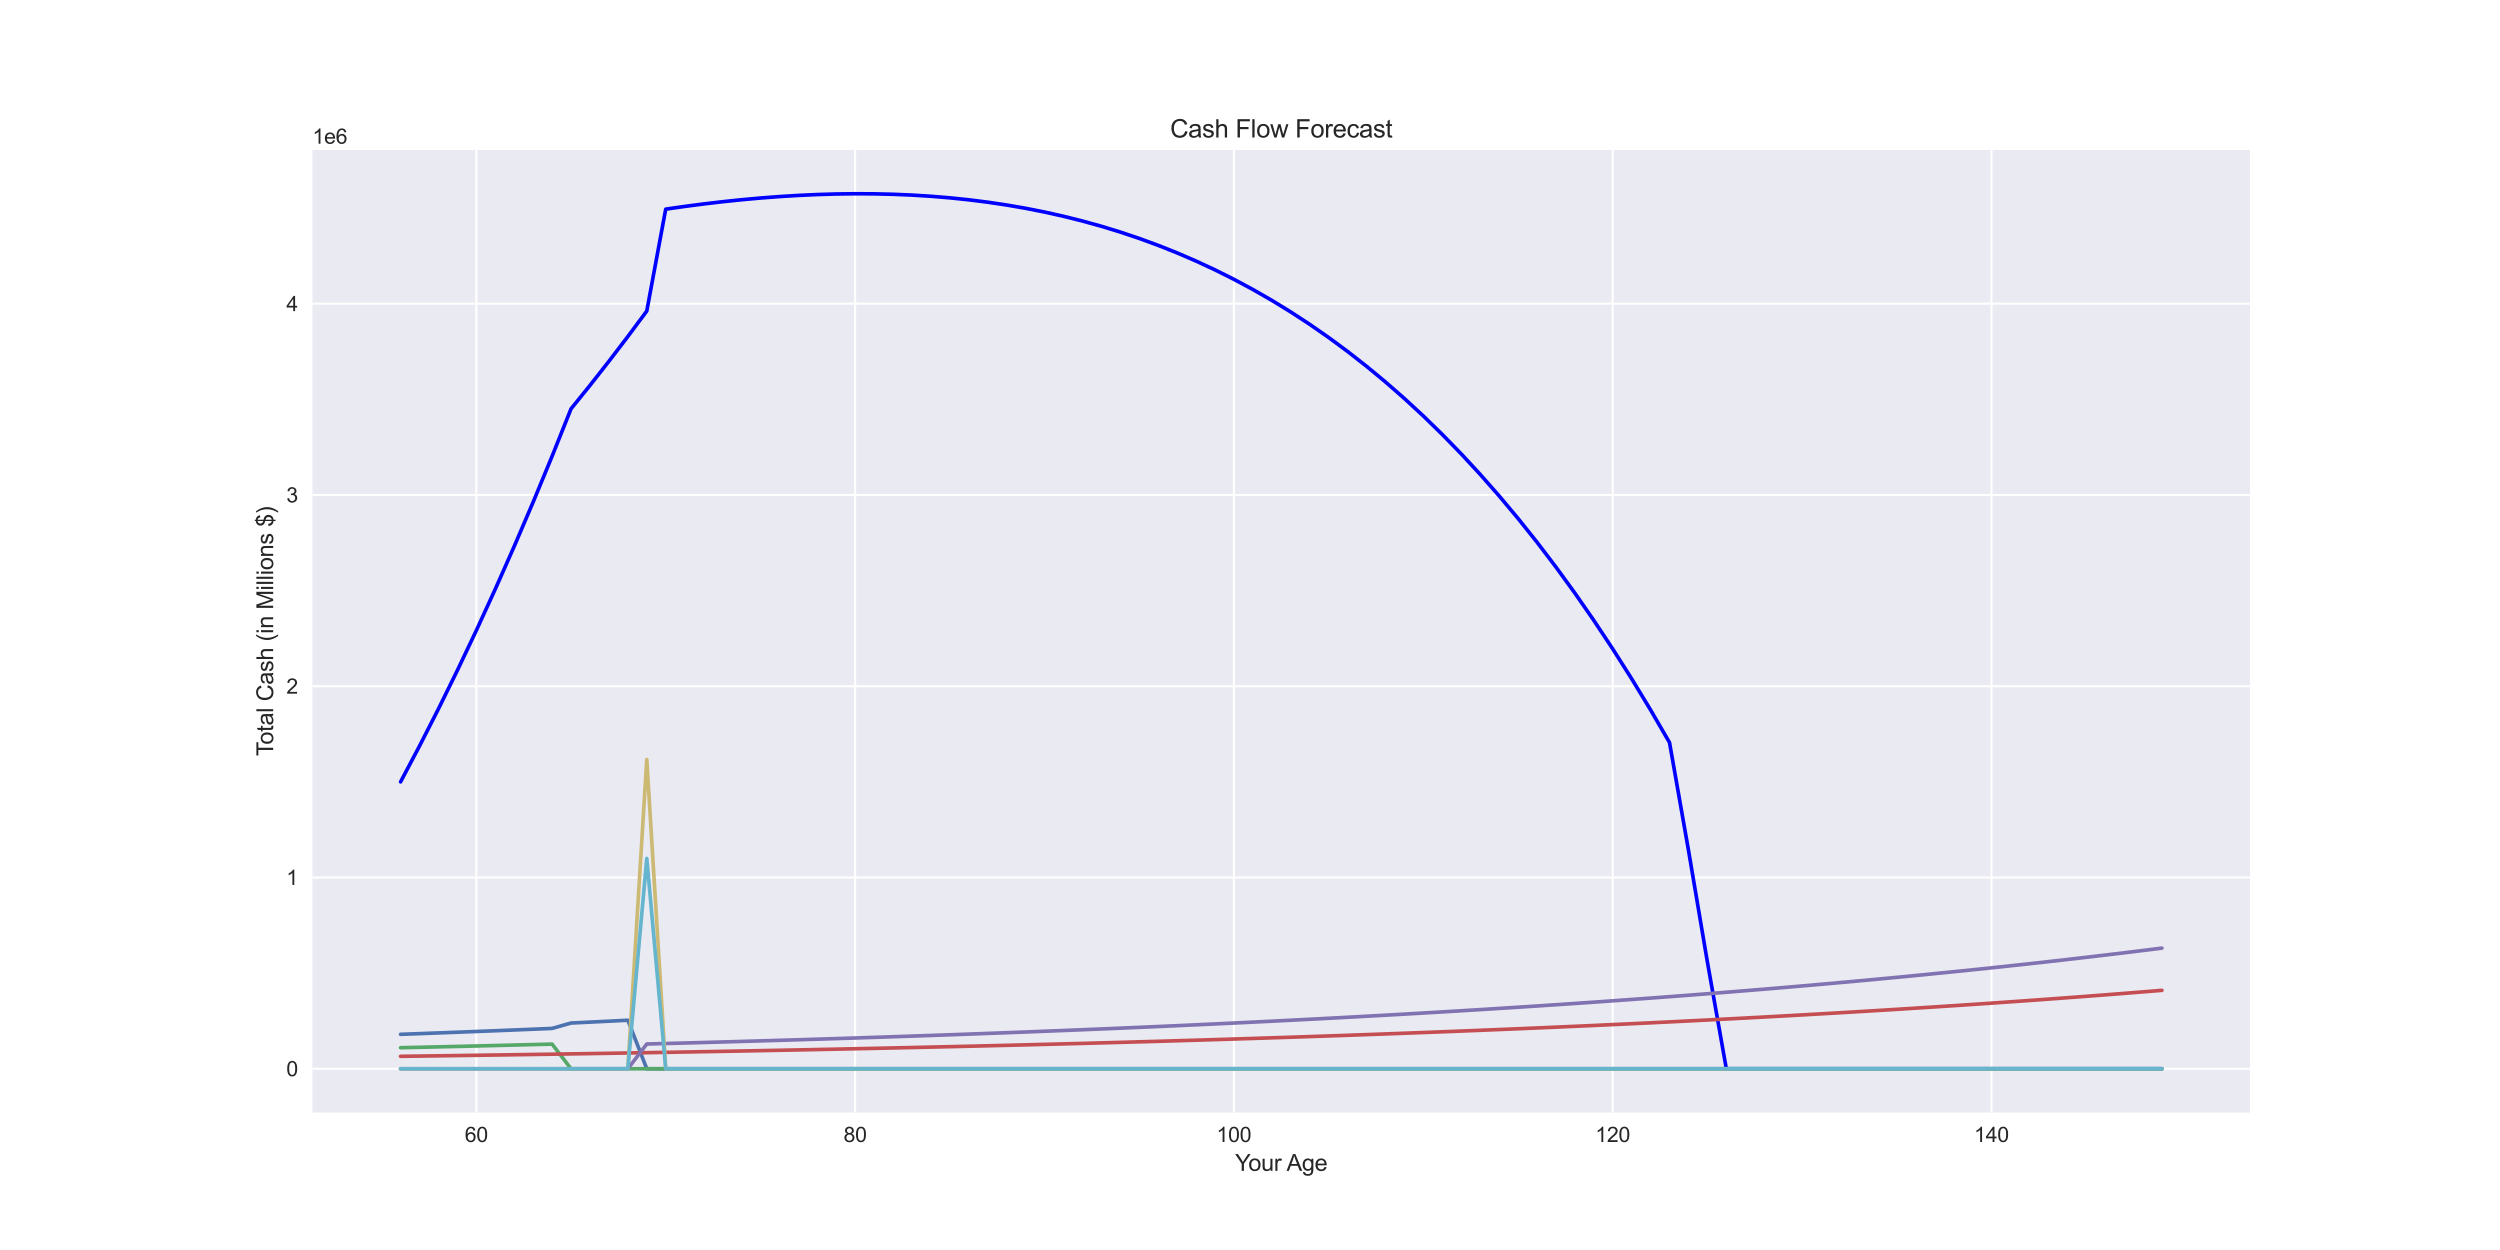 <?xml version="1.0" encoding="utf-8" standalone="no"?>
<!DOCTYPE svg PUBLIC "-//W3C//DTD SVG 1.1//EN"
  "http://www.w3.org/Graphics/SVG/1.1/DTD/svg11.dtd">
<svg xmlns:xlink="http://www.w3.org/1999/xlink" width="1200pt" height="600pt" viewBox="0 0 1200 600" xmlns="http://www.w3.org/2000/svg" version="1.1">
 <defs>
  <style type="text/css">*{stroke-linejoin: round; stroke-linecap: butt}</style>
 </defs>
 <g id="figure_1">
  <g id="patch_1">
   <path d="M 0 600 
L 1200 600 
L 1200 0 
L 0 0 
z
" style="fill: #ffffff"/>
  </g>
  <g id="axes_1">
   <g id="patch_2">
    <path d="M 150 534 
L 1080 534 
L 1080 72 
L 150 72 
z
" style="fill: #eaeaf2"/>
   </g>
   <g id="matplotlib.axis_1">
    <g id="xtick_1">
     <g id="line2d_1">
      <path d="M 228.636 534 
L 228.636 72 
" clip-path="url(#p8cd89dcbcd)" style="fill: none; stroke: #ffffff; stroke-linecap: round"/>
     </g>
     <g id="line2d_2"/>
     <g id="text_1">
      <!-- 60 -->
      <g style="fill: #262626" transform="translate(223.075 548.158) scale(0.1 -0.1)">
       <defs>
        <path id="ArialMT-36" d="M 3184 3459 
L 2625 3416 
Q 2550 3747 2413 3897 
Q 2184 4138 1850 4138 
Q 1581 4138 1378 3988 
Q 1113 3794 959 3422 
Q 806 3050 800 2363 
Q 1003 2672 1297 2822 
Q 1591 2972 1913 2972 
Q 2475 2972 2870 2558 
Q 3266 2144 3266 1488 
Q 3266 1056 3080 686 
Q 2894 316 2569 119 
Q 2244 -78 1831 -78 
Q 1128 -78 684 439 
Q 241 956 241 2144 
Q 241 3472 731 4075 
Q 1159 4600 1884 4600 
Q 2425 4600 2770 4297 
Q 3116 3994 3184 3459 
z
M 888 1484 
Q 888 1194 1011 928 
Q 1134 663 1356 523 
Q 1578 384 1822 384 
Q 2178 384 2434 671 
Q 2691 959 2691 1453 
Q 2691 1928 2437 2201 
Q 2184 2475 1800 2475 
Q 1419 2475 1153 2201 
Q 888 1928 888 1484 
z
" transform="scale(0.016)"/>
        <path id="ArialMT-30" d="M 266 2259 
Q 266 3072 433 3567 
Q 600 4063 929 4331 
Q 1259 4600 1759 4600 
Q 2128 4600 2406 4451 
Q 2684 4303 2865 4023 
Q 3047 3744 3150 3342 
Q 3253 2941 3253 2259 
Q 3253 1453 3087 958 
Q 2922 463 2592 192 
Q 2263 -78 1759 -78 
Q 1097 -78 719 397 
Q 266 969 266 2259 
z
M 844 2259 
Q 844 1131 1108 757 
Q 1372 384 1759 384 
Q 2147 384 2411 759 
Q 2675 1134 2675 2259 
Q 2675 3391 2411 3762 
Q 2147 4134 1753 4134 
Q 1366 4134 1134 3806 
Q 844 3388 844 2259 
z
" transform="scale(0.016)"/>
       </defs>
       <use xlink:href="#ArialMT-36"/>
       <use xlink:href="#ArialMT-30" x="55.615"/>
      </g>
     </g>
    </g>
    <g id="xtick_2">
     <g id="line2d_3">
      <path d="M 410.455 534 
L 410.455 72 
" clip-path="url(#p8cd89dcbcd)" style="fill: none; stroke: #ffffff; stroke-linecap: round"/>
     </g>
     <g id="line2d_4"/>
     <g id="text_2">
      <!-- 80 -->
      <g style="fill: #262626" transform="translate(404.894 548.158) scale(0.1 -0.1)">
       <defs>
        <path id="ArialMT-38" d="M 1131 2484 
Q 781 2613 612 2850 
Q 444 3088 444 3419 
Q 444 3919 803 4259 
Q 1163 4600 1759 4600 
Q 2359 4600 2725 4251 
Q 3091 3903 3091 3403 
Q 3091 3084 2923 2848 
Q 2756 2613 2416 2484 
Q 2838 2347 3058 2040 
Q 3278 1734 3278 1309 
Q 3278 722 2862 322 
Q 2447 -78 1769 -78 
Q 1091 -78 675 323 
Q 259 725 259 1325 
Q 259 1772 486 2073 
Q 713 2375 1131 2484 
z
M 1019 3438 
Q 1019 3113 1228 2906 
Q 1438 2700 1772 2700 
Q 2097 2700 2305 2904 
Q 2513 3109 2513 3406 
Q 2513 3716 2298 3927 
Q 2084 4138 1766 4138 
Q 1444 4138 1231 3931 
Q 1019 3725 1019 3438 
z
M 838 1322 
Q 838 1081 952 856 
Q 1066 631 1291 507 
Q 1516 384 1775 384 
Q 2178 384 2440 643 
Q 2703 903 2703 1303 
Q 2703 1709 2433 1975 
Q 2163 2241 1756 2241 
Q 1359 2241 1098 1978 
Q 838 1716 838 1322 
z
" transform="scale(0.016)"/>
       </defs>
       <use xlink:href="#ArialMT-38"/>
       <use xlink:href="#ArialMT-30" x="55.615"/>
      </g>
     </g>
    </g>
    <g id="xtick_3">
     <g id="line2d_5">
      <path d="M 592.273 534 
L 592.273 72 
" clip-path="url(#p8cd89dcbcd)" style="fill: none; stroke: #ffffff; stroke-linecap: round"/>
     </g>
     <g id="line2d_6"/>
     <g id="text_3">
      <!-- 100 -->
      <g style="fill: #262626" transform="translate(583.931 548.158) scale(0.1 -0.1)">
       <defs>
        <path id="ArialMT-31" d="M 2384 0 
L 1822 0 
L 1822 3584 
Q 1619 3391 1289 3197 
Q 959 3003 697 2906 
L 697 3450 
Q 1169 3672 1522 3987 
Q 1875 4303 2022 4600 
L 2384 4600 
L 2384 0 
z
" transform="scale(0.016)"/>
       </defs>
       <use xlink:href="#ArialMT-31"/>
       <use xlink:href="#ArialMT-30" x="55.615"/>
       <use xlink:href="#ArialMT-30" x="111.23"/>
      </g>
     </g>
    </g>
    <g id="xtick_4">
     <g id="line2d_7">
      <path d="M 774.091 534 
L 774.091 72 
" clip-path="url(#p8cd89dcbcd)" style="fill: none; stroke: #ffffff; stroke-linecap: round"/>
     </g>
     <g id="line2d_8"/>
     <g id="text_4">
      <!-- 120 -->
      <g style="fill: #262626" transform="translate(765.75 548.158) scale(0.1 -0.1)">
       <defs>
        <path id="ArialMT-32" d="M 3222 541 
L 3222 0 
L 194 0 
Q 188 203 259 391 
Q 375 700 629 1000 
Q 884 1300 1366 1694 
Q 2113 2306 2375 2664 
Q 2638 3022 2638 3341 
Q 2638 3675 2398 3904 
Q 2159 4134 1775 4134 
Q 1369 4134 1125 3890 
Q 881 3647 878 3216 
L 300 3275 
Q 359 3922 746 4261 
Q 1134 4600 1788 4600 
Q 2447 4600 2831 4234 
Q 3216 3869 3216 3328 
Q 3216 3053 3103 2787 
Q 2991 2522 2730 2228 
Q 2469 1934 1863 1422 
Q 1356 997 1212 845 
Q 1069 694 975 541 
L 3222 541 
z
" transform="scale(0.016)"/>
       </defs>
       <use xlink:href="#ArialMT-31"/>
       <use xlink:href="#ArialMT-32" x="55.615"/>
       <use xlink:href="#ArialMT-30" x="111.23"/>
      </g>
     </g>
    </g>
    <g id="xtick_5">
     <g id="line2d_9">
      <path d="M 955.909 534 
L 955.909 72 
" clip-path="url(#p8cd89dcbcd)" style="fill: none; stroke: #ffffff; stroke-linecap: round"/>
     </g>
     <g id="line2d_10"/>
     <g id="text_5">
      <!-- 140 -->
      <g style="fill: #262626" transform="translate(947.568 548.158) scale(0.1 -0.1)">
       <defs>
        <path id="ArialMT-34" d="M 2069 0 
L 2069 1097 
L 81 1097 
L 81 1613 
L 2172 4581 
L 2631 4581 
L 2631 1613 
L 3250 1613 
L 3250 1097 
L 2631 1097 
L 2631 0 
L 2069 0 
z
M 2069 1613 
L 2069 3678 
L 634 1613 
L 2069 1613 
z
" transform="scale(0.016)"/>
       </defs>
       <use xlink:href="#ArialMT-31"/>
       <use xlink:href="#ArialMT-34" x="55.615"/>
       <use xlink:href="#ArialMT-30" x="111.23"/>
      </g>
     </g>
    </g>
    <g id="text_6">
     <!-- Your Age -->
     <g style="fill: #262626" transform="translate(592.874 562.019) scale(0.11 -0.11)">
      <defs>
       <path id="ArialMT-59" d="M 1784 0 
L 1784 1941 
L 19 4581 
L 756 4581 
L 1659 3200 
Q 1909 2813 2125 2425 
Q 2331 2784 2625 3234 
L 3513 4581 
L 4219 4581 
L 2391 1941 
L 2391 0 
L 1784 0 
z
" transform="scale(0.016)"/>
       <path id="ArialMT-6f" d="M 213 1659 
Q 213 2581 725 3025 
Q 1153 3394 1769 3394 
Q 2453 3394 2887 2945 
Q 3322 2497 3322 1706 
Q 3322 1066 3130 698 
Q 2938 331 2570 128 
Q 2203 -75 1769 -75 
Q 1072 -75 642 372 
Q 213 819 213 1659 
z
M 791 1659 
Q 791 1022 1069 705 
Q 1347 388 1769 388 
Q 2188 388 2466 706 
Q 2744 1025 2744 1678 
Q 2744 2294 2464 2611 
Q 2184 2928 1769 2928 
Q 1347 2928 1069 2612 
Q 791 2297 791 1659 
z
" transform="scale(0.016)"/>
       <path id="ArialMT-75" d="M 2597 0 
L 2597 488 
Q 2209 -75 1544 -75 
Q 1250 -75 995 37 
Q 741 150 617 320 
Q 494 491 444 738 
Q 409 903 409 1263 
L 409 3319 
L 972 3319 
L 972 1478 
Q 972 1038 1006 884 
Q 1059 663 1231 536 
Q 1403 409 1656 409 
Q 1909 409 2131 539 
Q 2353 669 2445 892 
Q 2538 1116 2538 1541 
L 2538 3319 
L 3100 3319 
L 3100 0 
L 2597 0 
z
" transform="scale(0.016)"/>
       <path id="ArialMT-72" d="M 416 0 
L 416 3319 
L 922 3319 
L 922 2816 
Q 1116 3169 1280 3281 
Q 1444 3394 1641 3394 
Q 1925 3394 2219 3213 
L 2025 2691 
Q 1819 2813 1613 2813 
Q 1428 2813 1281 2702 
Q 1134 2591 1072 2394 
Q 978 2094 978 1738 
L 978 0 
L 416 0 
z
" transform="scale(0.016)"/>
       <path id="ArialMT-20" transform="scale(0.016)"/>
       <path id="ArialMT-41" d="M -9 0 
L 1750 4581 
L 2403 4581 
L 4278 0 
L 3588 0 
L 3053 1388 
L 1138 1388 
L 634 0 
L -9 0 
z
M 1313 1881 
L 2866 1881 
L 2388 3150 
Q 2169 3728 2063 4100 
Q 1975 3659 1816 3225 
L 1313 1881 
z
" transform="scale(0.016)"/>
       <path id="ArialMT-67" d="M 319 -275 
L 866 -356 
Q 900 -609 1056 -725 
Q 1266 -881 1628 -881 
Q 2019 -881 2231 -725 
Q 2444 -569 2519 -288 
Q 2563 -116 2559 434 
Q 2191 0 1641 0 
Q 956 0 581 494 
Q 206 988 206 1678 
Q 206 2153 378 2554 
Q 550 2956 876 3175 
Q 1203 3394 1644 3394 
Q 2231 3394 2613 2919 
L 2613 3319 
L 3131 3319 
L 3131 450 
Q 3131 -325 2973 -648 
Q 2816 -972 2473 -1159 
Q 2131 -1347 1631 -1347 
Q 1038 -1347 672 -1080 
Q 306 -813 319 -275 
z
M 784 1719 
Q 784 1066 1043 766 
Q 1303 466 1694 466 
Q 2081 466 2343 764 
Q 2606 1063 2606 1700 
Q 2606 2309 2336 2618 
Q 2066 2928 1684 2928 
Q 1309 2928 1046 2623 
Q 784 2319 784 1719 
z
" transform="scale(0.016)"/>
       <path id="ArialMT-65" d="M 2694 1069 
L 3275 997 
Q 3138 488 2766 206 
Q 2394 -75 1816 -75 
Q 1088 -75 661 373 
Q 234 822 234 1631 
Q 234 2469 665 2931 
Q 1097 3394 1784 3394 
Q 2450 3394 2872 2941 
Q 3294 2488 3294 1666 
Q 3294 1616 3291 1516 
L 816 1516 
Q 847 969 1125 678 
Q 1403 388 1819 388 
Q 2128 388 2347 550 
Q 2566 713 2694 1069 
z
M 847 1978 
L 2700 1978 
Q 2663 2397 2488 2606 
Q 2219 2931 1791 2931 
Q 1403 2931 1139 2672 
Q 875 2413 847 1978 
z
" transform="scale(0.016)"/>
      </defs>
      <use xlink:href="#ArialMT-59"/>
      <use xlink:href="#ArialMT-6f" x="57.574"/>
      <use xlink:href="#ArialMT-75" x="113.189"/>
      <use xlink:href="#ArialMT-72" x="168.805"/>
      <use xlink:href="#ArialMT-20" x="202.105"/>
      <use xlink:href="#ArialMT-41" x="224.389"/>
      <use xlink:href="#ArialMT-67" x="291.088"/>
      <use xlink:href="#ArialMT-65" x="346.703"/>
     </g>
    </g>
   </g>
   <g id="matplotlib.axis_2">
    <g id="ytick_1">
     <g id="line2d_11">
      <path d="M 150 513 
L 1080 513 
" clip-path="url(#p8cd89dcbcd)" style="fill: none; stroke: #ffffff; stroke-linecap: round"/>
     </g>
     <g id="line2d_12"/>
     <g id="text_7">
      <!-- 0 -->
      <g style="fill: #262626" transform="translate(137.439 516.579) scale(0.1 -0.1)">
       <use xlink:href="#ArialMT-30"/>
      </g>
     </g>
    </g>
    <g id="ytick_2">
     <g id="line2d_13">
      <path d="M 150 421.194 
L 1080 421.194 
" clip-path="url(#p8cd89dcbcd)" style="fill: none; stroke: #ffffff; stroke-linecap: round"/>
     </g>
     <g id="line2d_14"/>
     <g id="text_8">
      <!-- 1 -->
      <g style="fill: #262626" transform="translate(137.439 424.773) scale(0.1 -0.1)">
       <use xlink:href="#ArialMT-31"/>
      </g>
     </g>
    </g>
    <g id="ytick_3">
     <g id="line2d_15">
      <path d="M 150 329.389 
L 1080 329.389 
" clip-path="url(#p8cd89dcbcd)" style="fill: none; stroke: #ffffff; stroke-linecap: round"/>
     </g>
     <g id="line2d_16"/>
     <g id="text_9">
      <!-- 2 -->
      <g style="fill: #262626" transform="translate(137.439 332.968) scale(0.1 -0.1)">
       <use xlink:href="#ArialMT-32"/>
      </g>
     </g>
    </g>
    <g id="ytick_4">
     <g id="line2d_17">
      <path d="M 150 237.583 
L 1080 237.583 
" clip-path="url(#p8cd89dcbcd)" style="fill: none; stroke: #ffffff; stroke-linecap: round"/>
     </g>
     <g id="line2d_18"/>
     <g id="text_10">
      <!-- 3 -->
      <g style="fill: #262626" transform="translate(137.439 241.162) scale(0.1 -0.1)">
       <defs>
        <path id="ArialMT-33" d="M 269 1209 
L 831 1284 
Q 928 806 1161 595 
Q 1394 384 1728 384 
Q 2125 384 2398 659 
Q 2672 934 2672 1341 
Q 2672 1728 2419 1979 
Q 2166 2231 1775 2231 
Q 1616 2231 1378 2169 
L 1441 2663 
Q 1497 2656 1531 2656 
Q 1891 2656 2178 2843 
Q 2466 3031 2466 3422 
Q 2466 3731 2256 3934 
Q 2047 4138 1716 4138 
Q 1388 4138 1169 3931 
Q 950 3725 888 3313 
L 325 3413 
Q 428 3978 793 4289 
Q 1159 4600 1703 4600 
Q 2078 4600 2393 4439 
Q 2709 4278 2876 4000 
Q 3044 3722 3044 3409 
Q 3044 3113 2884 2869 
Q 2725 2625 2413 2481 
Q 2819 2388 3044 2092 
Q 3269 1797 3269 1353 
Q 3269 753 2831 336 
Q 2394 -81 1725 -81 
Q 1122 -81 723 278 
Q 325 638 269 1209 
z
" transform="scale(0.016)"/>
       </defs>
       <use xlink:href="#ArialMT-33"/>
      </g>
     </g>
    </g>
    <g id="ytick_5">
     <g id="line2d_19">
      <path d="M 150 145.778 
L 1080 145.778 
" clip-path="url(#p8cd89dcbcd)" style="fill: none; stroke: #ffffff; stroke-linecap: round"/>
     </g>
     <g id="line2d_20"/>
     <g id="text_11">
      <!-- 4 -->
      <g style="fill: #262626" transform="translate(137.439 149.357) scale(0.1 -0.1)">
       <use xlink:href="#ArialMT-34"/>
      </g>
     </g>
    </g>
    <g id="text_12">
     <!-- Total Cash (in Millions $) -->
     <g style="fill: #262626" transform="translate(131.124 362.904) rotate(-90) scale(0.11 -0.11)">
      <defs>
       <path id="ArialMT-54" d="M 1659 0 
L 1659 4041 
L 150 4041 
L 150 4581 
L 3781 4581 
L 3781 4041 
L 2266 4041 
L 2266 0 
L 1659 0 
z
" transform="scale(0.016)"/>
       <path id="ArialMT-74" d="M 1650 503 
L 1731 6 
Q 1494 -44 1306 -44 
Q 1000 -44 831 53 
Q 663 150 594 308 
Q 525 466 525 972 
L 525 2881 
L 113 2881 
L 113 3319 
L 525 3319 
L 525 4141 
L 1084 4478 
L 1084 3319 
L 1650 3319 
L 1650 2881 
L 1084 2881 
L 1084 941 
Q 1084 700 1114 631 
Q 1144 563 1211 522 
Q 1278 481 1403 481 
Q 1497 481 1650 503 
z
" transform="scale(0.016)"/>
       <path id="ArialMT-61" d="M 2588 409 
Q 2275 144 1986 34 
Q 1697 -75 1366 -75 
Q 819 -75 525 192 
Q 231 459 231 875 
Q 231 1119 342 1320 
Q 453 1522 633 1644 
Q 813 1766 1038 1828 
Q 1203 1872 1538 1913 
Q 2219 1994 2541 2106 
Q 2544 2222 2544 2253 
Q 2544 2597 2384 2738 
Q 2169 2928 1744 2928 
Q 1347 2928 1158 2789 
Q 969 2650 878 2297 
L 328 2372 
Q 403 2725 575 2942 
Q 747 3159 1072 3276 
Q 1397 3394 1825 3394 
Q 2250 3394 2515 3294 
Q 2781 3194 2906 3042 
Q 3031 2891 3081 2659 
Q 3109 2516 3109 2141 
L 3109 1391 
Q 3109 606 3145 398 
Q 3181 191 3288 0 
L 2700 0 
Q 2613 175 2588 409 
z
M 2541 1666 
Q 2234 1541 1622 1453 
Q 1275 1403 1131 1340 
Q 988 1278 909 1158 
Q 831 1038 831 891 
Q 831 666 1001 516 
Q 1172 366 1500 366 
Q 1825 366 2078 508 
Q 2331 650 2450 897 
Q 2541 1088 2541 1459 
L 2541 1666 
z
" transform="scale(0.016)"/>
       <path id="ArialMT-6c" d="M 409 0 
L 409 4581 
L 972 4581 
L 972 0 
L 409 0 
z
" transform="scale(0.016)"/>
       <path id="ArialMT-43" d="M 3763 1606 
L 4369 1453 
Q 4178 706 3683 314 
Q 3188 -78 2472 -78 
Q 1731 -78 1267 223 
Q 803 525 561 1097 
Q 319 1669 319 2325 
Q 319 3041 592 3573 
Q 866 4106 1370 4382 
Q 1875 4659 2481 4659 
Q 3169 4659 3637 4309 
Q 4106 3959 4291 3325 
L 3694 3184 
Q 3534 3684 3231 3912 
Q 2928 4141 2469 4141 
Q 1941 4141 1586 3887 
Q 1231 3634 1087 3207 
Q 944 2781 944 2328 
Q 944 1744 1114 1308 
Q 1284 872 1643 656 
Q 2003 441 2422 441 
Q 2931 441 3284 734 
Q 3638 1028 3763 1606 
z
" transform="scale(0.016)"/>
       <path id="ArialMT-73" d="M 197 991 
L 753 1078 
Q 800 744 1014 566 
Q 1228 388 1613 388 
Q 2000 388 2187 545 
Q 2375 703 2375 916 
Q 2375 1106 2209 1216 
Q 2094 1291 1634 1406 
Q 1016 1563 777 1677 
Q 538 1791 414 1992 
Q 291 2194 291 2438 
Q 291 2659 392 2848 
Q 494 3038 669 3163 
Q 800 3259 1026 3326 
Q 1253 3394 1513 3394 
Q 1903 3394 2198 3281 
Q 2494 3169 2634 2976 
Q 2775 2784 2828 2463 
L 2278 2388 
Q 2241 2644 2061 2787 
Q 1881 2931 1553 2931 
Q 1166 2931 1000 2803 
Q 834 2675 834 2503 
Q 834 2394 903 2306 
Q 972 2216 1119 2156 
Q 1203 2125 1616 2013 
Q 2213 1853 2448 1751 
Q 2684 1650 2818 1456 
Q 2953 1263 2953 975 
Q 2953 694 2789 445 
Q 2625 197 2315 61 
Q 2006 -75 1616 -75 
Q 969 -75 630 194 
Q 291 463 197 991 
z
" transform="scale(0.016)"/>
       <path id="ArialMT-68" d="M 422 0 
L 422 4581 
L 984 4581 
L 984 2938 
Q 1378 3394 1978 3394 
Q 2347 3394 2619 3248 
Q 2891 3103 3008 2847 
Q 3125 2591 3125 2103 
L 3125 0 
L 2563 0 
L 2563 2103 
Q 2563 2525 2380 2717 
Q 2197 2909 1863 2909 
Q 1613 2909 1392 2779 
Q 1172 2650 1078 2428 
Q 984 2206 984 1816 
L 984 0 
L 422 0 
z
" transform="scale(0.016)"/>
       <path id="ArialMT-28" d="M 1497 -1347 
Q 1031 -759 709 28 
Q 388 816 388 1659 
Q 388 2403 628 3084 
Q 909 3875 1497 4659 
L 1900 4659 
Q 1522 4009 1400 3731 
Q 1209 3300 1100 2831 
Q 966 2247 966 1656 
Q 966 153 1900 -1347 
L 1497 -1347 
z
" transform="scale(0.016)"/>
       <path id="ArialMT-69" d="M 425 3934 
L 425 4581 
L 988 4581 
L 988 3934 
L 425 3934 
z
M 425 0 
L 425 3319 
L 988 3319 
L 988 0 
L 425 0 
z
" transform="scale(0.016)"/>
       <path id="ArialMT-6e" d="M 422 0 
L 422 3319 
L 928 3319 
L 928 2847 
Q 1294 3394 1984 3394 
Q 2284 3394 2536 3286 
Q 2788 3178 2913 3003 
Q 3038 2828 3088 2588 
Q 3119 2431 3119 2041 
L 3119 0 
L 2556 0 
L 2556 2019 
Q 2556 2363 2490 2533 
Q 2425 2703 2258 2804 
Q 2091 2906 1866 2906 
Q 1506 2906 1245 2678 
Q 984 2450 984 1813 
L 984 0 
L 422 0 
z
" transform="scale(0.016)"/>
       <path id="ArialMT-4d" d="M 475 0 
L 475 4581 
L 1388 4581 
L 2472 1338 
Q 2622 884 2691 659 
Q 2769 909 2934 1394 
L 4031 4581 
L 4847 4581 
L 4847 0 
L 4263 0 
L 4263 3834 
L 2931 0 
L 2384 0 
L 1059 3900 
L 1059 0 
L 475 0 
z
" transform="scale(0.016)"/>
       <path id="ArialMT-24" d="M 1594 -659 
L 1594 -97 
Q 1172 -44 908 92 
Q 644 228 451 531 
Q 259 834 228 1272 
L 794 1378 
Q 859 925 1025 713 
Q 1263 413 1594 378 
L 1594 2169 
Q 1247 2234 884 2438 
Q 616 2588 470 2853 
Q 325 3119 325 3456 
Q 325 4056 750 4428 
Q 1034 4678 1594 4734 
L 1594 5003 
L 1925 5003 
L 1925 4734 
Q 2416 4688 2703 4447 
Q 3072 4141 3147 3606 
L 2566 3519 
Q 2516 3850 2358 4026 
Q 2200 4203 1925 4259 
L 1925 2638 
Q 2350 2531 2488 2472 
Q 2750 2356 2915 2190 
Q 3081 2025 3170 1797 
Q 3259 1569 3259 1303 
Q 3259 719 2887 328 
Q 2516 -63 1925 -91 
L 1925 -659 
L 1594 -659 
z
M 1594 4266 
Q 1266 4216 1077 4003 
Q 888 3791 888 3500 
Q 888 3213 1048 3019 
Q 1209 2825 1594 2709 
L 1594 4266 
z
M 1925 378 
Q 2253 419 2467 662 
Q 2681 906 2681 1266 
Q 2681 1572 2529 1758 
Q 2378 1944 1925 2091 
L 1925 378 
z
" transform="scale(0.016)"/>
       <path id="ArialMT-29" d="M 791 -1347 
L 388 -1347 
Q 1322 153 1322 1656 
Q 1322 2244 1188 2822 
Q 1081 3291 891 3722 
Q 769 4003 388 4659 
L 791 4659 
Q 1378 3875 1659 3084 
Q 1900 2403 1900 1659 
Q 1900 816 1576 28 
Q 1253 -759 791 -1347 
z
" transform="scale(0.016)"/>
      </defs>
      <use xlink:href="#ArialMT-54"/>
      <use xlink:href="#ArialMT-6f" x="49.959"/>
      <use xlink:href="#ArialMT-74" x="105.574"/>
      <use xlink:href="#ArialMT-61" x="133.357"/>
      <use xlink:href="#ArialMT-6c" x="188.973"/>
      <use xlink:href="#ArialMT-20" x="211.189"/>
      <use xlink:href="#ArialMT-43" x="238.973"/>
      <use xlink:href="#ArialMT-61" x="311.189"/>
      <use xlink:href="#ArialMT-73" x="366.805"/>
      <use xlink:href="#ArialMT-68" x="416.805"/>
      <use xlink:href="#ArialMT-20" x="472.42"/>
      <use xlink:href="#ArialMT-28" x="500.203"/>
      <use xlink:href="#ArialMT-69" x="533.504"/>
      <use xlink:href="#ArialMT-6e" x="555.721"/>
      <use xlink:href="#ArialMT-20" x="611.336"/>
      <use xlink:href="#ArialMT-4d" x="639.119"/>
      <use xlink:href="#ArialMT-69" x="722.42"/>
      <use xlink:href="#ArialMT-6c" x="744.637"/>
      <use xlink:href="#ArialMT-6c" x="766.854"/>
      <use xlink:href="#ArialMT-69" x="789.07"/>
      <use xlink:href="#ArialMT-6f" x="811.287"/>
      <use xlink:href="#ArialMT-6e" x="866.902"/>
      <use xlink:href="#ArialMT-73" x="922.518"/>
      <use xlink:href="#ArialMT-20" x="972.518"/>
      <use xlink:href="#ArialMT-24" x="1000.301"/>
      <use xlink:href="#ArialMT-29" x="1055.916"/>
     </g>
    </g>
    <g id="text_13">
     <!-- 1e6 -->
     <g style="fill: #262626" transform="translate(150 69) scale(0.1 -0.1)">
      <use xlink:href="#ArialMT-31"/>
      <use xlink:href="#ArialMT-65" x="55.615"/>
      <use xlink:href="#ArialMT-36" x="111.23"/>
     </g>
    </g>
   </g>
   <g id="line2d_21">
    <path d="M 192.273 375.292 
L 201.364 358.083 
L 210.455 340.246 
L 219.545 321.764 
L 228.636 302.617 
L 237.727 282.787 
L 246.818 262.254 
L 255.909 240.998 
L 265 218.999 
L 274.091 196.234 
L 283.182 184.989 
L 292.273 173.423 
L 301.364 161.527 
L 310.455 149.293 
L 319.545 100.386 
L 328.636 99.089 
L 337.727 97.902 
L 346.818 96.83 
L 355.909 95.879 
L 365 95.053 
L 374.091 94.358 
L 383.182 93.8 
L 392.273 93.383 
L 401.364 93.115 
L 410.455 93 
L 419.545 93.045 
L 428.636 93.257 
L 437.727 93.642 
L 446.818 94.207 
L 455.909 94.959 
L 465 95.905 
L 474.091 97.052 
L 483.182 98.408 
L 492.273 99.981 
L 501.364 101.779 
L 510.455 103.81 
L 519.545 106.082 
L 528.636 108.606 
L 537.727 111.388 
L 546.818 114.44 
L 555.909 117.77 
L 565 121.388 
L 574.091 125.304 
L 583.182 129.529 
L 592.273 134.074 
L 601.364 138.948 
L 610.455 144.165 
L 619.545 149.735 
L 628.636 155.67 
L 637.727 161.982 
L 646.818 168.685 
L 655.909 175.791 
L 665 183.313 
L 674.091 191.266 
L 683.182 199.662 
L 692.273 208.518 
L 701.364 217.847 
L 710.455 227.665 
L 719.545 237.988 
L 728.636 248.831 
L 737.727 260.212 
L 746.818 272.147 
L 755.909 284.654 
L 765 297.751 
L 774.091 311.456 
L 783.182 325.788 
L 792.273 340.767 
L 801.364 356.413 
L 810.455 408.025 
L 819.545 461.742 
L 828.636 513 
L 837.727 513 
L 846.818 513 
L 855.909 513 
L 865 513 
L 874.091 513 
L 883.182 513 
L 892.273 513 
L 901.364 513 
L 910.455 513 
L 919.545 513 
L 928.636 513 
L 937.727 513 
L 946.818 513 
L 955.909 513 
L 965 513 
L 974.091 513 
L 983.182 513 
L 992.273 513 
L 1001.364 513 
L 1010.455 513 
L 1019.545 513 
L 1028.636 513 
L 1037.727 513 
" clip-path="url(#p8cd89dcbcd)" style="fill: none; stroke: #0000ff; stroke-width: 1.75; stroke-linecap: round"/>
   </g>
   <g id="line2d_22">
    <path d="M 192.273 496.475 
L 201.364 496.145 
L 210.455 495.807 
L 219.545 495.464 
L 228.636 495.113 
L 237.727 494.755 
L 246.818 494.39 
L 255.909 494.018 
L 265 493.638 
L 274.091 491.057 
L 283.182 490.618 
L 292.273 490.17 
L 301.364 489.714 
L 310.455 513 
L 319.545 513 
L 328.636 513 
L 337.727 513 
L 346.818 513 
L 355.909 513 
L 365 513 
L 374.091 513 
L 383.182 513 
L 392.273 513 
L 401.364 513 
L 410.455 513 
L 419.545 513 
L 428.636 513 
L 437.727 513 
L 446.818 513 
L 455.909 513 
L 465 513 
L 474.091 513 
L 483.182 513 
L 492.273 513 
L 501.364 513 
L 510.455 513 
L 519.545 513 
L 528.636 513 
L 537.727 513 
L 546.818 513 
L 555.909 513 
L 565 513 
L 574.091 513 
L 583.182 513 
L 592.273 513 
L 601.364 513 
L 610.455 513 
L 619.545 513 
L 628.636 513 
L 637.727 513 
L 646.818 513 
L 655.909 513 
L 665 513 
L 674.091 513 
L 683.182 513 
L 692.273 513 
L 701.364 513 
L 710.455 513 
L 719.545 513 
L 728.636 513 
L 737.727 513 
L 746.818 513 
L 755.909 513 
L 765 513 
L 774.091 513 
L 783.182 513 
L 792.273 513 
L 801.364 513 
L 810.455 513 
L 819.545 513 
L 828.636 513 
L 837.727 513 
L 846.818 513 
L 855.909 513 
L 865 513 
L 874.091 513 
L 883.182 513 
L 892.273 513 
L 901.364 513 
L 910.455 513 
L 919.545 513 
L 928.636 513 
L 937.727 513 
L 946.818 513 
L 955.909 513 
L 965 513 
L 974.091 513 
L 983.182 513 
L 992.273 513 
L 1001.364 513 
L 1010.455 513 
L 1019.545 513 
L 1028.636 513 
L 1037.727 513 
" clip-path="url(#p8cd89dcbcd)" style="fill: none; stroke: #4c72b0; stroke-width: 1.75; stroke-linecap: round"/>
   </g>
   <g id="line2d_23">
    <path d="M 192.273 502.901 
L 201.364 502.699 
L 210.455 502.493 
L 219.545 502.283 
L 228.636 502.069 
L 237.727 501.85 
L 246.818 501.627 
L 255.909 501.4 
L 265 501.168 
L 274.091 513 
L 283.182 513 
L 292.273 513 
L 301.364 513 
L 310.455 513 
L 319.545 513 
L 328.636 513 
L 337.727 513 
L 346.818 513 
L 355.909 513 
L 365 513 
L 374.091 513 
L 383.182 513 
L 392.273 513 
L 401.364 513 
L 410.455 513 
L 419.545 513 
L 428.636 513 
L 437.727 513 
L 446.818 513 
L 455.909 513 
L 465 513 
L 474.091 513 
L 483.182 513 
L 492.273 513 
L 501.364 513 
L 510.455 513 
L 519.545 513 
L 528.636 513 
L 537.727 513 
L 546.818 513 
L 555.909 513 
L 565 513 
L 574.091 513 
L 583.182 513 
L 592.273 513 
L 601.364 513 
L 610.455 513 
L 619.545 513 
L 628.636 513 
L 637.727 513 
L 646.818 513 
L 655.909 513 
L 665 513 
L 674.091 513 
L 683.182 513 
L 692.273 513 
L 701.364 513 
L 710.455 513 
L 719.545 513 
L 728.636 513 
L 737.727 513 
L 746.818 513 
L 755.909 513 
L 765 513 
L 774.091 513 
L 783.182 513 
L 792.273 513 
L 801.364 513 
L 810.455 513 
L 819.545 513 
L 828.636 513 
L 837.727 513 
L 846.818 513 
L 855.909 513 
L 865 513 
L 874.091 513 
L 883.182 513 
L 892.273 513 
L 901.364 513 
L 910.455 513 
L 919.545 513 
L 928.636 513 
L 937.727 513 
L 946.818 513 
L 955.909 513 
L 965 513 
L 974.091 513 
L 983.182 513 
L 992.273 513 
L 1001.364 513 
L 1010.455 513 
L 1019.545 513 
L 1028.636 513 
L 1037.727 513 
" clip-path="url(#p8cd89dcbcd)" style="fill: none; stroke: #55a868; stroke-width: 1.75; stroke-linecap: round"/>
   </g>
   <g id="line2d_24">
    <path d="M 192.273 507.033 
L 201.364 506.913 
L 210.455 506.792 
L 219.545 506.667 
L 228.636 506.541 
L 237.727 506.412 
L 246.818 506.28 
L 255.909 506.145 
L 265 506.008 
L 274.091 505.868 
L 283.182 505.726 
L 292.273 505.58 
L 301.364 505.432 
L 310.455 505.281 
L 319.545 505.126 
L 328.636 504.969 
L 337.727 504.808 
L 346.818 504.644 
L 355.909 504.477 
L 365 504.307 
L 374.091 504.133 
L 383.182 503.955 
L 392.273 503.775 
L 401.364 503.59 
L 410.455 503.402 
L 419.545 503.21 
L 428.636 503.014 
L 437.727 502.814 
L 446.818 502.611 
L 455.909 502.403 
L 465 502.191 
L 474.091 501.975 
L 483.182 501.754 
L 492.273 501.529 
L 501.364 501.3 
L 510.455 501.066 
L 519.545 500.827 
L 528.636 500.584 
L 537.727 500.335 
L 546.818 500.082 
L 555.909 499.824 
L 565 499.56 
L 574.091 499.292 
L 583.182 499.017 
L 592.273 498.738 
L 601.364 498.452 
L 610.455 498.161 
L 619.545 497.865 
L 628.636 497.562 
L 637.727 497.253 
L 646.818 496.938 
L 655.909 496.617 
L 665 496.289 
L 674.091 495.955 
L 683.182 495.614 
L 692.273 495.267 
L 701.364 494.912 
L 710.455 494.55 
L 719.545 494.181 
L 728.636 493.805 
L 737.727 493.421 
L 746.818 493.029 
L 755.909 492.63 
L 765 492.223 
L 774.091 491.807 
L 783.182 491.383 
L 792.273 490.951 
L 801.364 490.51 
L 810.455 490.06 
L 819.545 489.601 
L 828.636 489.133 
L 837.727 488.656 
L 846.818 488.169 
L 855.909 487.672 
L 865 487.166 
L 874.091 486.649 
L 883.182 486.122 
L 892.273 485.585 
L 901.364 485.036 
L 910.455 484.477 
L 919.545 483.907 
L 928.636 483.325 
L 937.727 482.731 
L 946.818 482.126 
L 955.909 481.508 
L 965 480.878 
L 974.091 480.236 
L 983.182 479.581 
L 992.273 478.912 
L 1001.364 478.231 
L 1010.455 477.535 
L 1019.545 476.826 
L 1028.636 476.102 
L 1037.727 475.364 
" clip-path="url(#p8cd89dcbcd)" style="fill: none; stroke: #c44e52; stroke-width: 1.75; stroke-linecap: round"/>
   </g>
   <g id="line2d_25">
    <path d="M 192.273 513 
L 201.364 513 
L 210.455 513 
L 219.545 513 
L 228.636 513 
L 237.727 513 
L 246.818 513 
L 255.909 513 
L 265 513 
L 274.091 513 
L 283.182 513 
L 292.273 513 
L 301.364 513 
L 310.455 501.124 
L 319.545 500.886 
L 328.636 500.644 
L 337.727 500.397 
L 346.818 500.145 
L 355.909 499.888 
L 365 499.626 
L 374.091 499.358 
L 383.182 499.085 
L 392.273 498.807 
L 401.364 498.523 
L 410.455 498.234 
L 419.545 497.938 
L 428.636 497.637 
L 437.727 497.33 
L 446.818 497.016 
L 455.909 496.697 
L 465 496.371 
L 474.091 496.038 
L 483.182 495.699 
L 492.273 495.353 
L 501.364 495 
L 510.455 494.64 
L 519.545 494.273 
L 528.636 493.898 
L 537.727 493.516 
L 546.818 493.126 
L 555.909 492.729 
L 565 492.324 
L 574.091 491.91 
L 583.182 491.488 
L 592.273 491.058 
L 601.364 490.619 
L 610.455 490.172 
L 619.545 489.715 
L 628.636 489.249 
L 637.727 488.774 
L 646.818 488.29 
L 655.909 487.796 
L 665 487.291 
L 674.091 486.777 
L 683.182 486.253 
L 692.273 485.718 
L 701.364 485.172 
L 710.455 484.616 
L 719.545 484.048 
L 728.636 483.469 
L 737.727 482.878 
L 746.818 482.276 
L 755.909 481.661 
L 765 481.035 
L 774.091 480.395 
L 783.182 479.743 
L 792.273 479.078 
L 801.364 478.4 
L 810.455 477.708 
L 819.545 477.002 
L 828.636 476.282 
L 837.727 475.547 
L 846.818 474.798 
L 855.909 474.034 
L 865 473.255 
L 874.091 472.46 
L 883.182 471.649 
L 892.273 470.822 
L 901.364 469.979 
L 910.455 469.118 
L 919.545 468.241 
L 928.636 467.346 
L 937.727 466.433 
L 946.818 465.501 
L 955.909 464.551 
L 965 463.582 
L 974.091 462.594 
L 983.182 461.586 
L 992.273 460.557 
L 1001.364 459.509 
L 1010.455 458.439 
L 1019.545 457.348 
L 1028.636 456.234 
L 1037.727 455.099 
" clip-path="url(#p8cd89dcbcd)" style="fill: none; stroke: #8172b2; stroke-width: 1.75; stroke-linecap: round"/>
   </g>
   <g id="line2d_26">
    <path d="M 192.273 513 
L 201.364 513 
L 210.455 513 
L 219.545 513 
L 228.636 513 
L 237.727 513 
L 246.818 513 
L 255.909 513 
L 265 513 
L 274.091 513 
L 283.182 513 
L 292.273 513 
L 301.364 513 
L 310.455 364.55 
L 319.545 513 
L 328.636 513 
L 337.727 513 
L 346.818 513 
L 355.909 513 
L 365 513 
L 374.091 513 
L 383.182 513 
L 392.273 513 
L 401.364 513 
L 410.455 513 
L 419.545 513 
L 428.636 513 
L 437.727 513 
L 446.818 513 
L 455.909 513 
L 465 513 
L 474.091 513 
L 483.182 513 
L 492.273 513 
L 501.364 513 
L 510.455 513 
L 519.545 513 
L 528.636 513 
L 537.727 513 
L 546.818 513 
L 555.909 513 
L 565 513 
L 574.091 513 
L 583.182 513 
L 592.273 513 
L 601.364 513 
L 610.455 513 
L 619.545 513 
L 628.636 513 
L 637.727 513 
L 646.818 513 
L 655.909 513 
L 665 513 
L 674.091 513 
L 683.182 513 
L 692.273 513 
L 701.364 513 
L 710.455 513 
L 719.545 513 
L 728.636 513 
L 737.727 513 
L 746.818 513 
L 755.909 513 
L 765 513 
L 774.091 513 
L 783.182 513 
L 792.273 513 
L 801.364 513 
L 810.455 513 
L 819.545 513 
L 828.636 513 
L 837.727 513 
L 846.818 513 
L 855.909 513 
L 865 513 
L 874.091 513 
L 883.182 513 
L 892.273 513 
L 901.364 513 
L 910.455 513 
L 919.545 513 
L 928.636 513 
L 937.727 513 
L 946.818 513 
L 955.909 513 
L 965 513 
L 974.091 513 
L 983.182 513 
L 992.273 513 
L 1001.364 513 
L 1010.455 513 
L 1019.545 513 
L 1028.636 513 
L 1037.727 513 
" clip-path="url(#p8cd89dcbcd)" style="fill: none; stroke: #ccb974; stroke-width: 1.75; stroke-linecap: round"/>
   </g>
   <g id="line2d_27">
    <path d="M 192.273 513 
L 201.364 513 
L 210.455 513 
L 219.545 513 
L 228.636 513 
L 237.727 513 
L 246.818 513 
L 255.909 513 
L 265 513 
L 274.091 513 
L 283.182 513 
L 292.273 513 
L 301.364 513 
L 310.455 412.054 
L 319.545 513 
L 328.636 513 
L 337.727 513 
L 346.818 513 
L 355.909 513 
L 365 513 
L 374.091 513 
L 383.182 513 
L 392.273 513 
L 401.364 513 
L 410.455 513 
L 419.545 513 
L 428.636 513 
L 437.727 513 
L 446.818 513 
L 455.909 513 
L 465 513 
L 474.091 513 
L 483.182 513 
L 492.273 513 
L 501.364 513 
L 510.455 513 
L 519.545 513 
L 528.636 513 
L 537.727 513 
L 546.818 513 
L 555.909 513 
L 565 513 
L 574.091 513 
L 583.182 513 
L 592.273 513 
L 601.364 513 
L 610.455 513 
L 619.545 513 
L 628.636 513 
L 637.727 513 
L 646.818 513 
L 655.909 513 
L 665 513 
L 674.091 513 
L 683.182 513 
L 692.273 513 
L 701.364 513 
L 710.455 513 
L 719.545 513 
L 728.636 513 
L 737.727 513 
L 746.818 513 
L 755.909 513 
L 765 513 
L 774.091 513 
L 783.182 513 
L 792.273 513 
L 801.364 513 
L 810.455 513 
L 819.545 513 
L 828.636 513 
L 837.727 513 
L 846.818 513 
L 855.909 513 
L 865 513 
L 874.091 513 
L 883.182 513 
L 892.273 513 
L 901.364 513 
L 910.455 513 
L 919.545 513 
L 928.636 513 
L 937.727 513 
L 946.818 513 
L 955.909 513 
L 965 513 
L 974.091 513 
L 983.182 513 
L 992.273 513 
L 1001.364 513 
L 1010.455 513 
L 1019.545 513 
L 1028.636 513 
L 1037.727 513 
" clip-path="url(#p8cd89dcbcd)" style="fill: none; stroke: #64b5cd; stroke-width: 1.75; stroke-linecap: round"/>
   </g>
   <g id="patch_3">
    <path d="M 150 534 
L 150 72 
" style="fill: none"/>
   </g>
   <g id="patch_4">
    <path d="M 1080 534 
L 1080 72 
" style="fill: none"/>
   </g>
   <g id="patch_5">
    <path d="M 150 534 
L 1080 534 
" style="fill: none"/>
   </g>
   <g id="patch_6">
    <path d="M 150 72 
L 1080 72 
" style="fill: none"/>
   </g>
   <g id="text_14">
    <!-- Cash Flow Forecast -->
    <g style="fill: #262626" transform="translate(561.653 66) scale(0.12 -0.12)">
     <defs>
      <path id="ArialMT-46" d="M 525 0 
L 525 4581 
L 3616 4581 
L 3616 4041 
L 1131 4041 
L 1131 2622 
L 3281 2622 
L 3281 2081 
L 1131 2081 
L 1131 0 
L 525 0 
z
" transform="scale(0.016)"/>
      <path id="ArialMT-77" d="M 1034 0 
L 19 3319 
L 600 3319 
L 1128 1403 
L 1325 691 
Q 1338 744 1497 1375 
L 2025 3319 
L 2603 3319 
L 3100 1394 
L 3266 759 
L 3456 1400 
L 4025 3319 
L 4572 3319 
L 3534 0 
L 2950 0 
L 2422 1988 
L 2294 2553 
L 1622 0 
L 1034 0 
z
" transform="scale(0.016)"/>
      <path id="ArialMT-63" d="M 2588 1216 
L 3141 1144 
Q 3050 572 2676 248 
Q 2303 -75 1759 -75 
Q 1078 -75 664 370 
Q 250 816 250 1647 
Q 250 2184 428 2587 
Q 606 2991 970 3192 
Q 1334 3394 1763 3394 
Q 2303 3394 2647 3120 
Q 2991 2847 3088 2344 
L 2541 2259 
Q 2463 2594 2264 2762 
Q 2066 2931 1784 2931 
Q 1359 2931 1093 2626 
Q 828 2322 828 1663 
Q 828 994 1084 691 
Q 1341 388 1753 388 
Q 2084 388 2306 591 
Q 2528 794 2588 1216 
z
" transform="scale(0.016)"/>
     </defs>
     <use xlink:href="#ArialMT-43"/>
     <use xlink:href="#ArialMT-61" x="72.217"/>
     <use xlink:href="#ArialMT-73" x="127.832"/>
     <use xlink:href="#ArialMT-68" x="177.832"/>
     <use xlink:href="#ArialMT-20" x="233.447"/>
     <use xlink:href="#ArialMT-46" x="261.23"/>
     <use xlink:href="#ArialMT-6c" x="322.314"/>
     <use xlink:href="#ArialMT-6f" x="344.531"/>
     <use xlink:href="#ArialMT-77" x="400.146"/>
     <use xlink:href="#ArialMT-20" x="472.363"/>
     <use xlink:href="#ArialMT-46" x="500.146"/>
     <use xlink:href="#ArialMT-6f" x="561.23"/>
     <use xlink:href="#ArialMT-72" x="616.846"/>
     <use xlink:href="#ArialMT-65" x="650.146"/>
     <use xlink:href="#ArialMT-63" x="705.762"/>
     <use xlink:href="#ArialMT-61" x="755.762"/>
     <use xlink:href="#ArialMT-73" x="811.377"/>
     <use xlink:href="#ArialMT-74" x="861.377"/>
    </g>
   </g>
  </g>
 </g>
 <defs>
  <clipPath id="p8cd89dcbcd">
   <rect x="150" y="72" width="930" height="462"/>
  </clipPath>
 </defs>
</svg>

